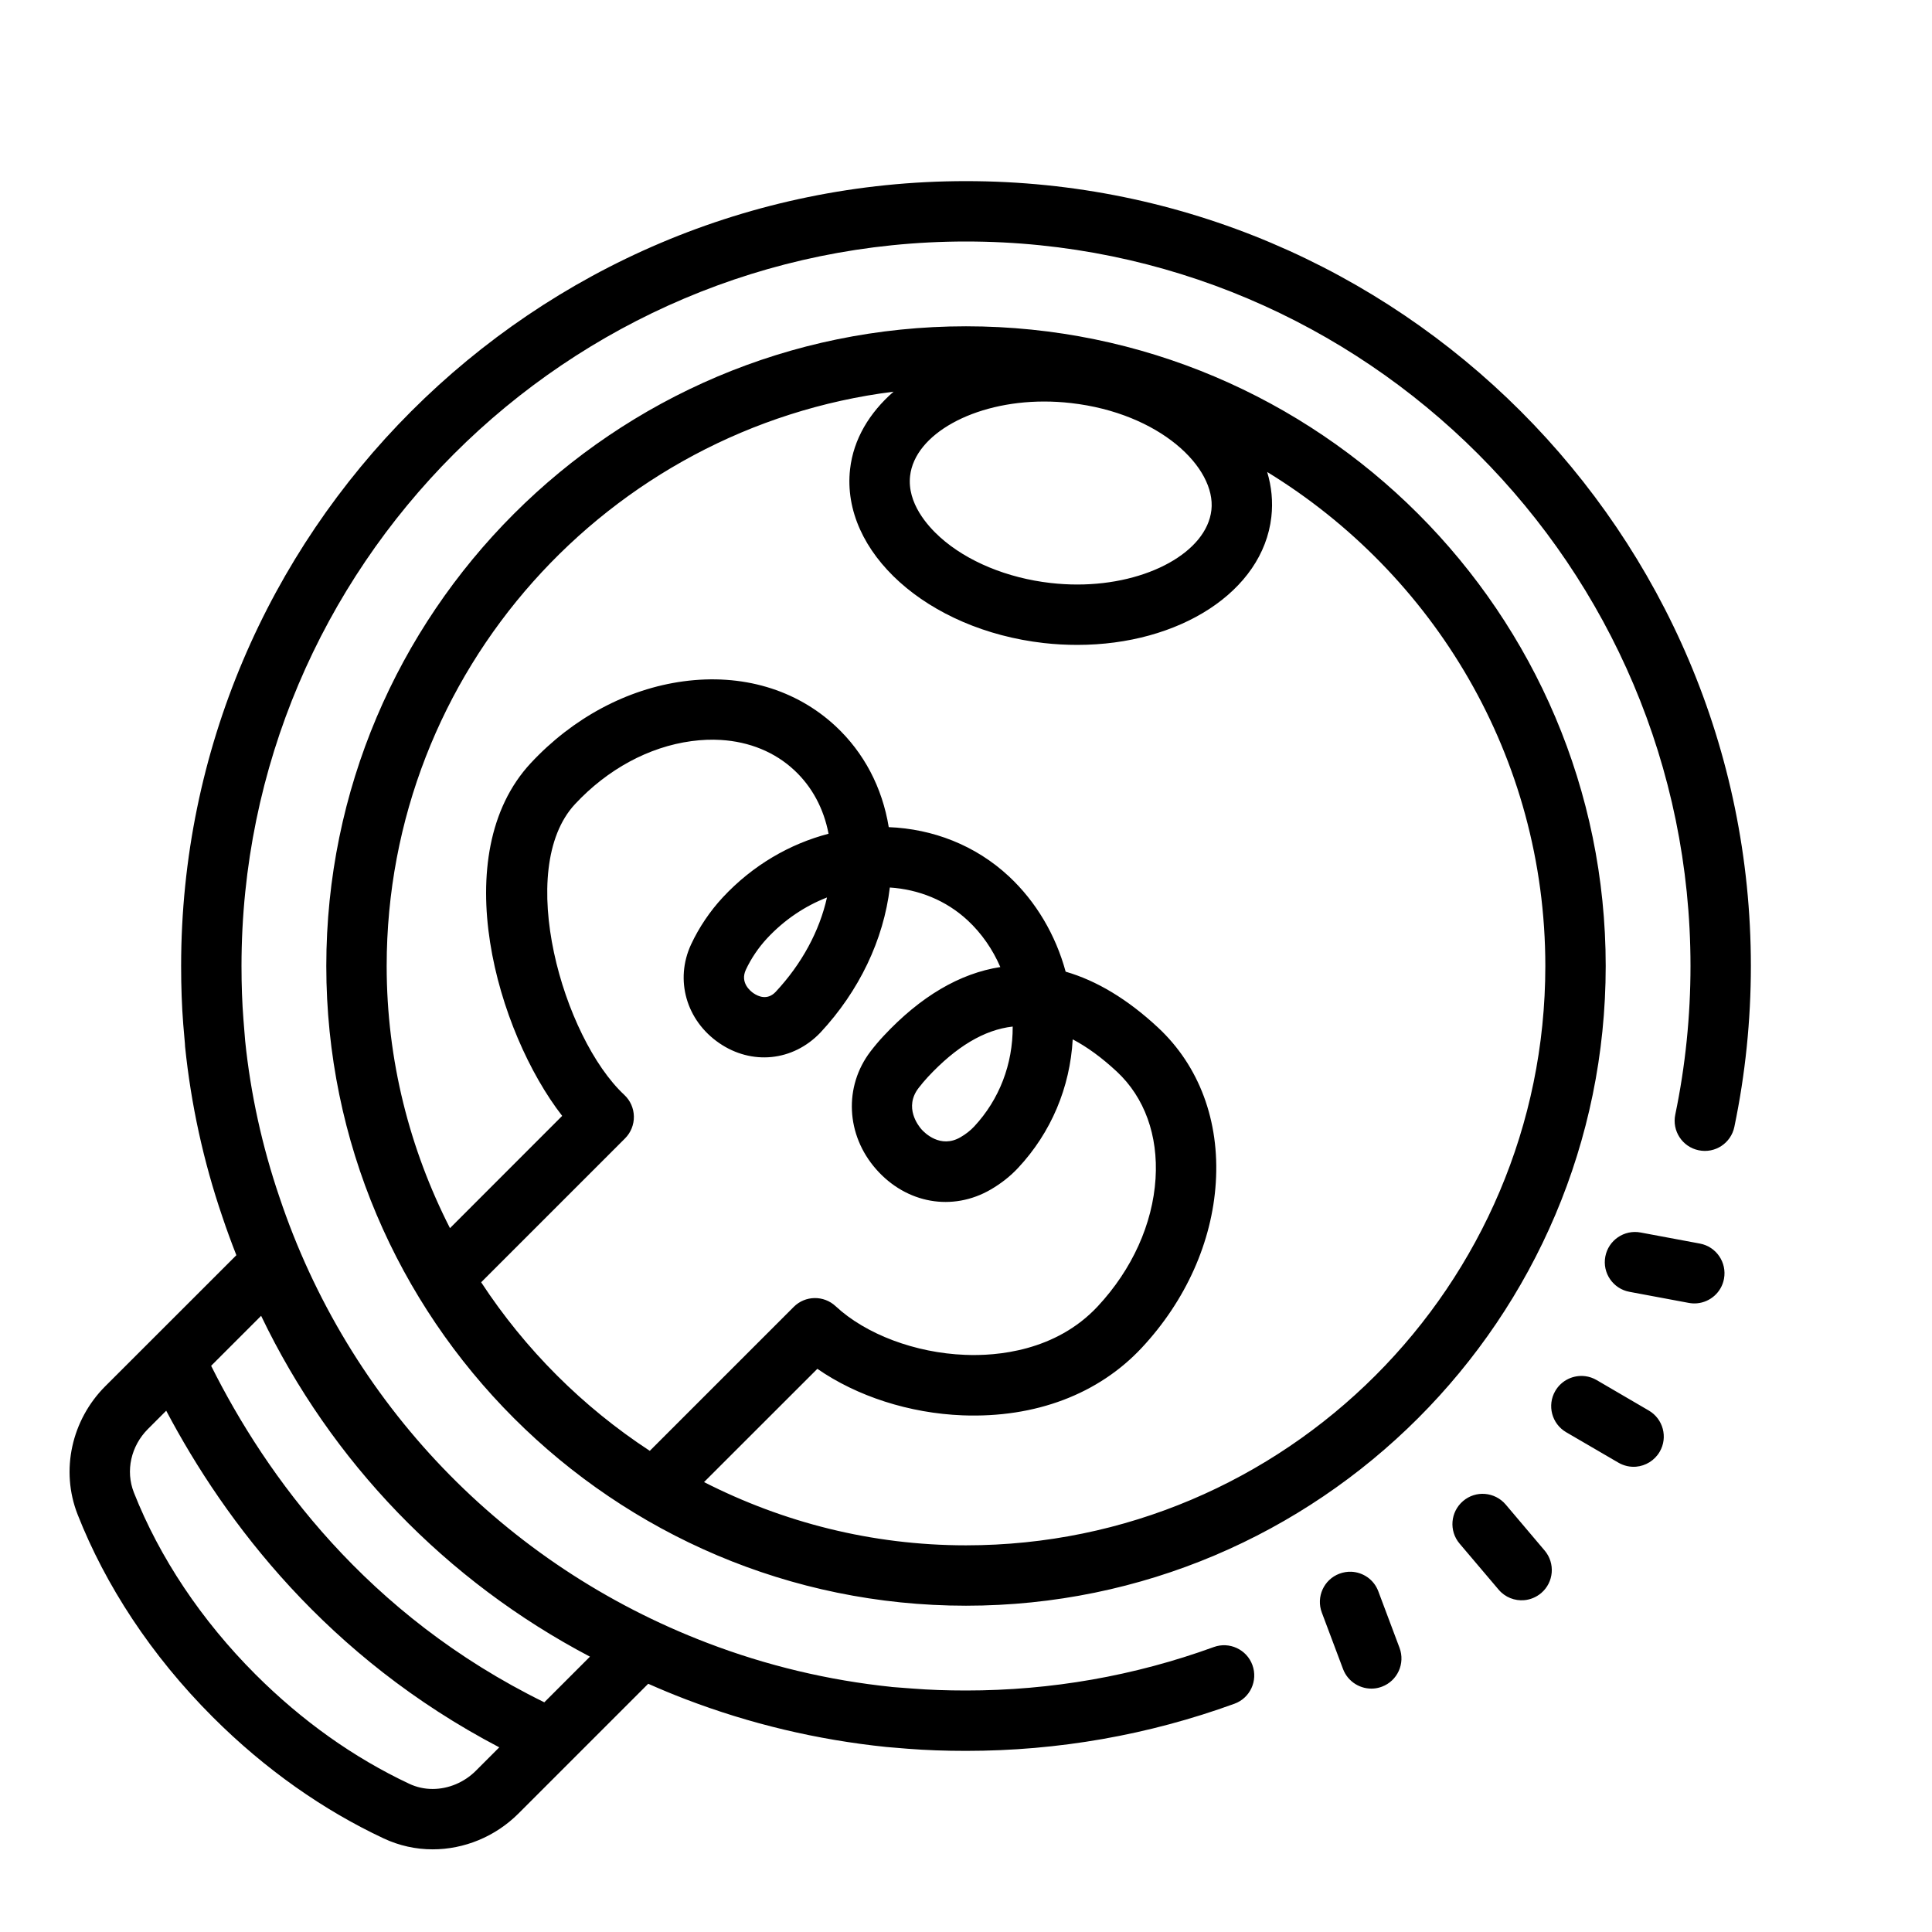 <svg xmlns="http://www.w3.org/2000/svg" x="0px" y="0px" width="64" height="64" viewBox="0 0 64 64">
<path d="M -1 -108.354 L -1 -43.529 L 66.059 -43.529 L 66.059 -108.354 L -1 -108.354 z M 32 6 C 17.663 6 6 17.663 6 32 C 6 32.694 6.023 33.325 6.07 33.928 L 6.125 34.566 C 6.125 34.601 6.128 34.636 6.131 34.67 C 6.327 36.582 6.74 38.474 7.359 40.287 C 7.505 40.724 7.663 41.155 7.83 41.58 L 6.465 42.945 L 3.488 45.92 C 2.374 47.034 1.995 48.706 2.572 50.172 C 3.49 52.505 4.996 54.828 7.049 56.881 C 8.792 58.624 10.729 59.971 12.705 60.898 C 13.226 61.143 13.78 61.262 14.332 61.262 C 15.375 61.262 16.407 60.843 17.176 60.074 L 21.473 55.777 C 21.88 55.957 22.292 56.129 22.711 56.289 C 24.835 57.102 27.06 57.633 29.361 57.871 L 30.074 57.93 C 30.675 57.977 31.306 58 32 58 C 35.055 58 38.046 57.474 40.891 56.439 C 41.411 56.251 41.677 55.677 41.488 55.158 C 41.3 54.639 40.723 54.372 40.207 54.561 C 37.581 55.516 34.82 56 32 56 C 31.358 56 30.779 55.979 30.234 55.936 L 29.535 55.883 L 29.535 55.881 C 27.441 55.664 25.386 55.173 23.426 54.422 C 16.698 51.852 11.533 46.468 9.254 39.648 C 8.683 37.972 8.3 36.228 8.121 34.477 L 8.064 33.768 C 8.021 33.221 8 32.642 8 32 C 8 18.767 18.767 8 32 8 C 45.233 8 56 18.767 56 32 C 56 33.659 55.83 35.315 55.496 36.92 C 55.382 37.461 55.729 37.992 56.27 38.104 C 56.815 38.218 57.341 37.868 57.453 37.328 C 57.816 35.588 58 33.796 58 32 C 58 17.663 46.337 6 32 6 z M 32 10.809 C 20.314 10.809 10.809 20.315 10.809 32 C 10.809 43.685 20.314 53.191 32 53.191 C 43.686 53.191 53.191 43.686 53.191 32 C 53.191 20.314 43.686 10.809 32 10.809 z M 29.6 12.975 C 28.803 13.671 28.273 14.544 28.16 15.539 C 27.848 18.283 30.72 20.863 34.574 21.301 C 34.951 21.344 35.323 21.363 35.689 21.363 C 39.059 21.363 41.834 19.6 42.115 17.125 C 42.173 16.619 42.122 16.117 41.977 15.635 C 47.492 19.01 51.191 25.074 51.191 32 C 51.191 42.583 42.583 51.191 32 51.191 C 28.875 51.191 25.932 50.426 23.322 49.096 L 27.076 45.344 C 28.388 46.253 30.121 46.816 31.889 46.885 C 34.302 46.976 36.394 46.18 37.828 44.641 C 39.282 43.08 40.151 41.14 40.275 39.174 C 40.405 37.134 39.725 35.309 38.361 34.039 C 37.353 33.1 36.326 32.484 35.301 32.188 C 34.971 30.973 34.32 29.868 33.422 29.031 C 32.31 27.995 30.898 27.458 29.441 27.4 C 29.226 26.089 28.624 24.935 27.68 24.055 C 26.371 22.837 24.579 22.308 22.639 22.57 C 20.771 22.822 18.976 23.783 17.586 25.275 C 14.76 28.31 16.463 34.186 18.623 36.965 L 14.906 40.684 C 13.574 38.072 12.809 35.127 12.809 32 C 12.809 22.232 20.148 14.162 29.6 12.975 z M 34.588 13.301 C 34.881 13.301 35.18 13.318 35.477 13.352 C 38.418 13.686 40.289 15.488 40.129 16.898 C 39.972 18.28 38.021 19.363 35.689 19.363 C 35.396 19.363 35.098 19.346 34.801 19.312 C 33.368 19.149 32.034 18.598 31.143 17.797 C 30.728 17.424 30.046 16.665 30.148 15.766 C 30.304 14.383 32.255 13.301 34.588 13.301 z M 23.881 24.512 C 24.826 24.57 25.669 24.913 26.314 25.516 C 26.901 26.063 27.288 26.787 27.447 27.619 C 26.165 27.953 24.937 28.66 23.945 29.725 C 23.517 30.185 23.155 30.724 22.893 31.285 C 22.348 32.46 22.731 33.806 23.83 34.557 C 24.9 35.288 26.261 35.163 27.176 34.207 C 28.462 32.827 29.269 31.134 29.477 29.4 C 30.429 29.462 31.339 29.822 32.059 30.492 C 32.517 30.919 32.883 31.447 33.137 32.035 C 31.801 32.241 30.496 33.003 29.268 34.32 C 29.119 34.479 28.976 34.649 28.84 34.826 C 27.948 35.99 28.022 37.595 29.023 38.732 C 30.026 39.872 31.553 40.143 32.824 39.402 C 33.168 39.201 33.473 38.96 33.73 38.684 C 34.819 37.516 35.446 36.027 35.535 34.43 C 36.013 34.681 36.5 35.036 36.998 35.5 C 37.915 36.355 38.369 37.613 38.279 39.043 C 38.183 40.548 37.504 42.05 36.365 43.273 C 34.974 44.766 33.01 44.926 31.967 44.881 C 30.323 44.818 28.681 44.201 27.682 43.27 C 27.288 42.902 26.673 42.911 26.293 43.293 L 21.525 48.061 C 19.3 46.604 17.396 44.702 15.939 42.477 L 20.705 37.711 C 20.897 37.519 21.003 37.256 20.998 36.984 C 20.993 36.712 20.88 36.456 20.682 36.271 C 18.647 34.374 17.043 28.791 19.049 26.637 C 20.125 25.482 21.493 24.741 22.904 24.551 C 23.239 24.506 23.566 24.492 23.881 24.512 z M 27.395 29.73 C 27.145 30.847 26.56 31.93 25.693 32.859 C 25.419 33.145 25.118 33.009 24.961 32.902 C 24.853 32.828 24.51 32.551 24.707 32.125 C 24.881 31.752 25.124 31.392 25.41 31.084 C 25.987 30.464 26.672 30.011 27.395 29.73 z M 33.547 34.006 C 33.553 35.253 33.105 36.422 32.27 37.318 C 32.146 37.451 31.993 37.57 31.818 37.672 C 31.152 38.059 30.624 37.522 30.525 37.41 C 30.423 37.294 29.938 36.683 30.428 36.043 C 30.526 35.916 30.628 35.795 30.732 35.682 C 31.673 34.671 32.602 34.113 33.547 34.006 z M 54.346 40.828 C 53.804 40.726 53.28 41.084 53.178 41.627 C 53.076 42.17 53.435 42.692 53.977 42.793 L 55.941 43.16 C 56.034 43.177 56.125 43.182 56.215 43.174 C 56.65 43.136 57.026 42.813 57.109 42.363 C 57.211 41.82 56.853 41.296 56.311 41.195 L 54.346 40.828 z M 8.65 43.588 C 10.972 48.429 14.78 52.375 19.543 54.879 L 18.031 56.391 C 12.147 53.506 8.823 48.904 6.994 45.244 L 7.879 44.359 L 8.65 43.588 z M 52.514 45.588 C 52.127 45.538 51.729 45.719 51.521 46.076 C 51.242 46.554 51.406 47.168 51.883 47.445 L 53.609 48.451 C 53.794 48.559 54.001 48.603 54.199 48.586 C 54.511 48.559 54.809 48.383 54.979 48.092 C 55.258 47.614 55.094 47.002 54.617 46.725 L 52.891 45.717 C 52.771 45.647 52.643 45.604 52.514 45.588 z M 5.506 46.732 C 7.47 50.447 10.849 54.905 16.539 57.883 L 15.762 58.66 C 15.38 59.042 14.857 59.262 14.332 59.262 C 14.059 59.262 13.8 59.204 13.557 59.09 C 11.719 58.226 10.004 57.007 8.463 55.467 C 6.674 53.678 5.282 51.593 4.434 49.439 C 4.154 48.726 4.336 47.902 4.902 47.336 L 5.506 46.732 z M 49.193 49.488 C 48.938 49.467 48.676 49.545 48.467 49.723 C 48.046 50.081 47.993 50.712 48.35 51.133 L 49.643 52.658 C 49.861 52.916 50.18 53.035 50.492 53.008 C 50.69 52.991 50.888 52.912 51.053 52.773 C 51.474 52.415 51.525 51.784 51.168 51.363 L 49.877 49.838 C 49.698 49.628 49.449 49.509 49.193 49.488 z M 44.762 52.066 C 44.632 52.061 44.499 52.083 44.369 52.131 C 43.853 52.325 43.593 52.901 43.787 53.418 L 44.49 55.289 C 44.651 55.717 45.079 55.972 45.514 55.934 C 45.604 55.926 45.692 55.906 45.779 55.873 C 46.295 55.679 46.555 55.103 46.361 54.586 L 45.658 52.713 C 45.513 52.325 45.152 52.082 44.762 52.066 z"></path>
</svg>